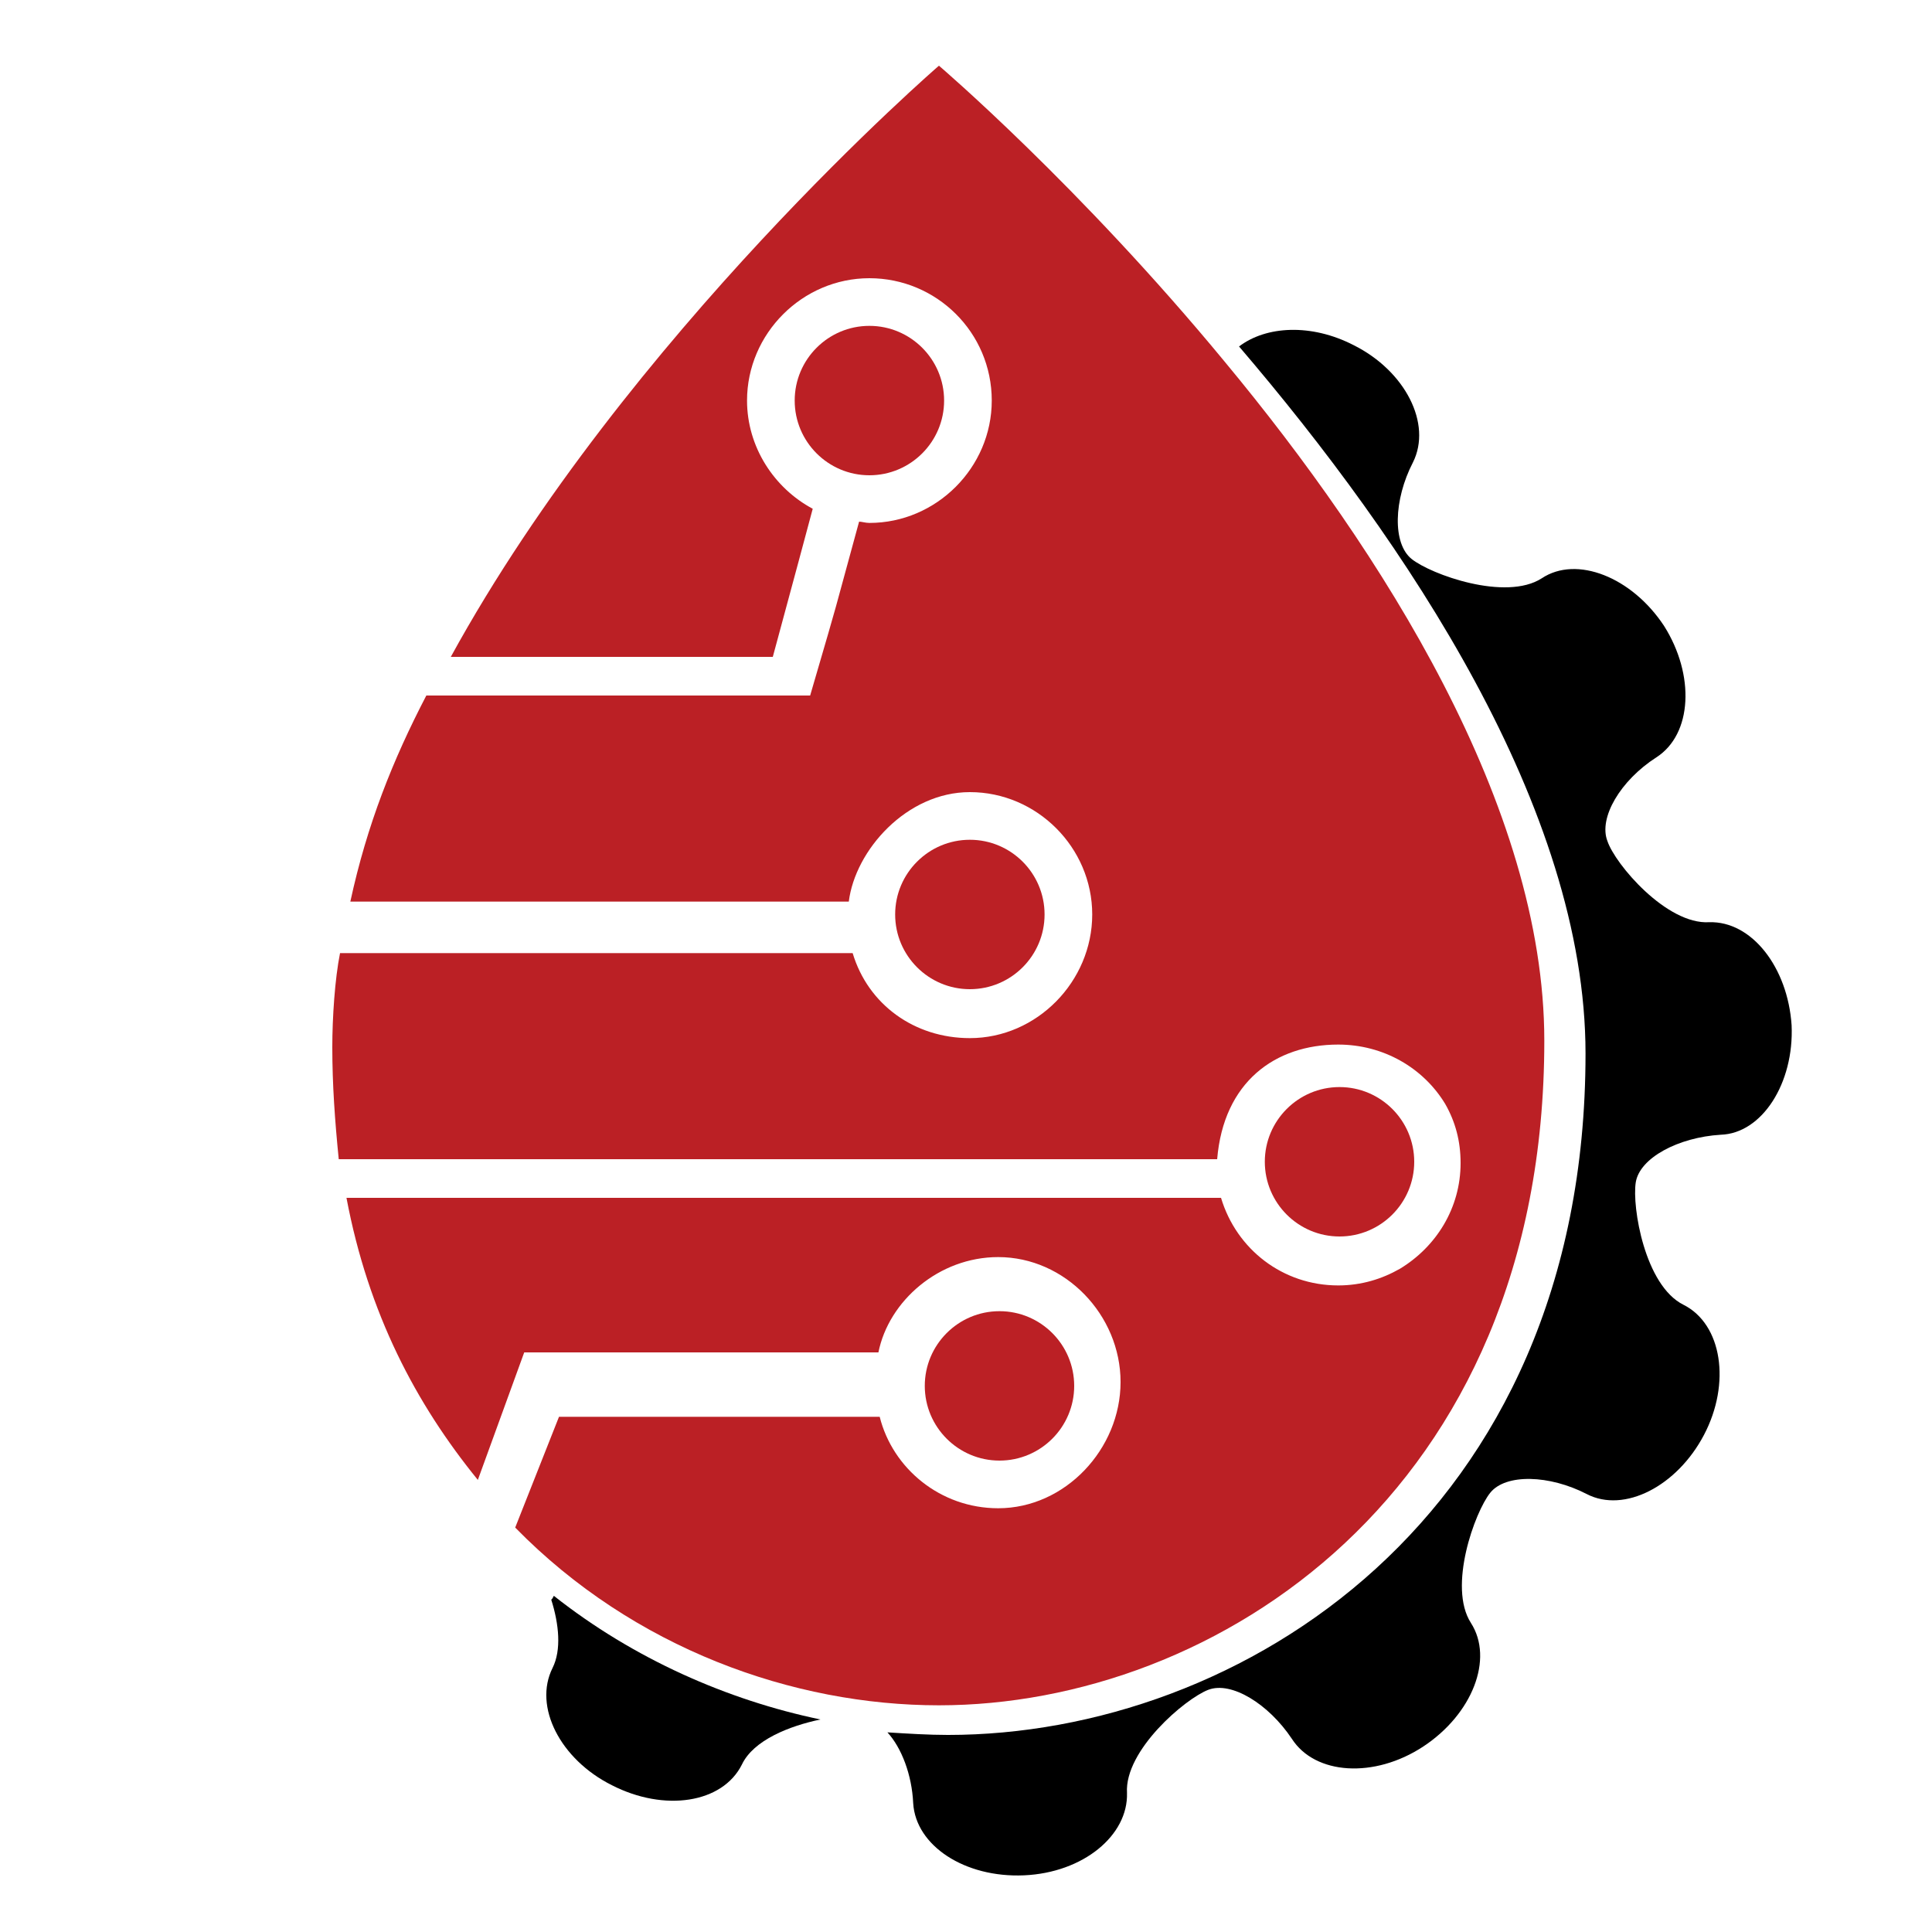 <?xml version="1.0" encoding="utf-8"?>
<!-- Generator: Adobe Illustrator 18.1.0, SVG Export Plug-In . SVG Version: 6.00 Build 0)  -->
<svg version="1.1" id="Layer_1" xmlns="http://www.w3.org/2000/svg" xmlns:xlink="http://www.w3.org/1999/xlink" x="0px" y="0px"
	 viewBox="0 0 150 150" enable-background="new 0 0 150 150" xml:space="preserve">
<g>
	<path d="M42.8,124.2c0.6,1.9,0.8,3.9,0.1,5.3c-1.5,3,0.6,7.1,4.6,9.1c4.1,2.1,8.6,1.4,10.1-1.6c0.9-1.9,3.7-3,6.1-3.5
		c-7.2-1.5-14.5-4.7-20.7-9.6C42.9,124.1,42.9,124.1,42.8,124.2z"/>
	<path d="M139.1,79.6c-0.3-4.5-3.1-8.1-6.4-8c-3.3,0.2-7.3-4.5-7.9-6.3c-0.7-1.8,1-4.7,3.8-6.5c2.8-1.8,3-6.4,0.6-10.2
		c-2.5-3.8-6.8-5.5-9.5-3.7c-2.8,1.8-8.6-0.3-10.1-1.5c-1.5-1.2-1.4-4.6,0.1-7.5c1.5-3-0.6-7.1-4.6-9.1c-3.3-1.7-6.8-1.5-8.9,0.1
		c13,15.2,26.9,35.9,26.9,54.9c0,36.1-26.9,52.9-49.5,52.9c-1.5,0-3.1-0.1-4.7-0.2c1.1,1.2,1.9,3.3,2,5.5c0.2,3.3,4,5.8,8.6,5.6
		c4.6-0.2,8.1-3.1,8-6.4c-0.2-3.3,4.5-7.3,6.3-8c1.8-0.7,4.7,1.1,6.5,3.8c1.8,2.8,6.4,3.1,10.2,0.6c3.8-2.5,5.5-6.8,3.7-9.6
		c-1.8-2.8,0.3-8.6,1.5-10.1c1.2-1.5,4.6-1.4,7.5,0.1c2.9,1.5,7-0.6,9.1-4.6c2.1-4,1.4-8.6-1.6-10.1c-3-1.5-4-7.6-3.7-9.5
		c0.3-1.9,3.3-3.5,6.6-3.7C136.8,88,139.3,84.1,139.1,79.6z"/>
	<path fill="#BB2025" d="M83.4,107.6c0-3.2-2.6-5.8-5.8-5.8c-3.2,0-5.8,2.6-5.8,5.8c0,3.2,2.6,5.8,5.8,5.8
		C80.8,113.4,83.4,110.8,83.4,107.6z"/>
	<path fill="#BB2025" d="M109.8,90.2c0-3.2-2.6-5.8-5.8-5.8c-3.2,0-5.8,2.6-5.8,5.8c0,3.2,2.6,5.8,5.8,5.8
		C107.2,96,109.8,93.4,109.8,90.2z"/>
	<path fill="#BB2025" d="M73.3,31.1c0-3.2-2.6-5.8-5.8-5.8c-3.2,0-5.8,2.6-5.8,5.8c0,3.2,2.6,5.8,5.8,5.8
		C70.7,36.9,73.3,34.3,73.3,31.1z"/>
	<path fill="#BB2025" d="M81.1,71c0-3.2-2.6-5.8-5.8-5.8c-3.2,0-5.8,2.6-5.8,5.8c0,3.2,2.6,5.8,5.8,5.8C78.5,76.8,81.1,74.2,81.1,71
		z"/>
	<path fill="#BB2025" d="M68.3,110h-16h-8.9l-3.4,8.6c9.2,9.4,21.6,13.8,32.9,13.8c21.4,0,47-16.4,47-51.6c0-18.2-12.6-38-24.8-52.7
		c-11.3-13.7-22.2-23-22.2-23S48.7,26,35,51h16.8H60l2-7.4l1.1-4.1c-3-1.6-5.1-4.8-5.1-8.4c0-5.2,4.3-9.5,9.5-9.5
		c5.2,0,9.5,4.2,9.5,9.5c0,5.2-4.3,9.5-9.5,9.5c-0.3,0-0.6-0.1-0.8-0.1l-1.8,6.6l-0.6,2.1L62.9,54h-7h-4.1H33.1
		c-2.6,5-4.6,10-5.9,16H42h0.5h23.4c0.5-4,4.5-8.5,9.4-8.5c5.2,0,9.5,4.3,9.5,9.5c0,5.2-4.3,9.6-9.5,9.6c-4.3,0-7.9-2.6-9.1-6.6
		H41.3h-1.2H26.4c-0.4,2-0.6,5-0.6,7.3c0,2.9,0.2,5.7,0.5,8.7h9.4h5h53.8c0.5-6,4.5-8.9,9.4-8.9c3.5,0,6.6,1.8,8.3,4.6
		c0.8,1.4,1.2,2.9,1.2,4.6c0,3.5-1.9,6.5-4.7,8.2c-1.4,0.8-3,1.3-4.8,1.3c-4.3,0-7.9-2.8-9.1-6.8H41.7h-3.3H26.9
		c1.7,9,5.4,16,10.2,21.9l3.6-9.9H42h6.7h19.5c0.8-4,4.7-7.4,9.3-7.4c5.2,0,9.5,4.5,9.5,9.7c0,5.2-4.3,9.8-9.5,9.8
		C73,117.1,69.3,114,68.3,110z"/>
</g>
</svg>
